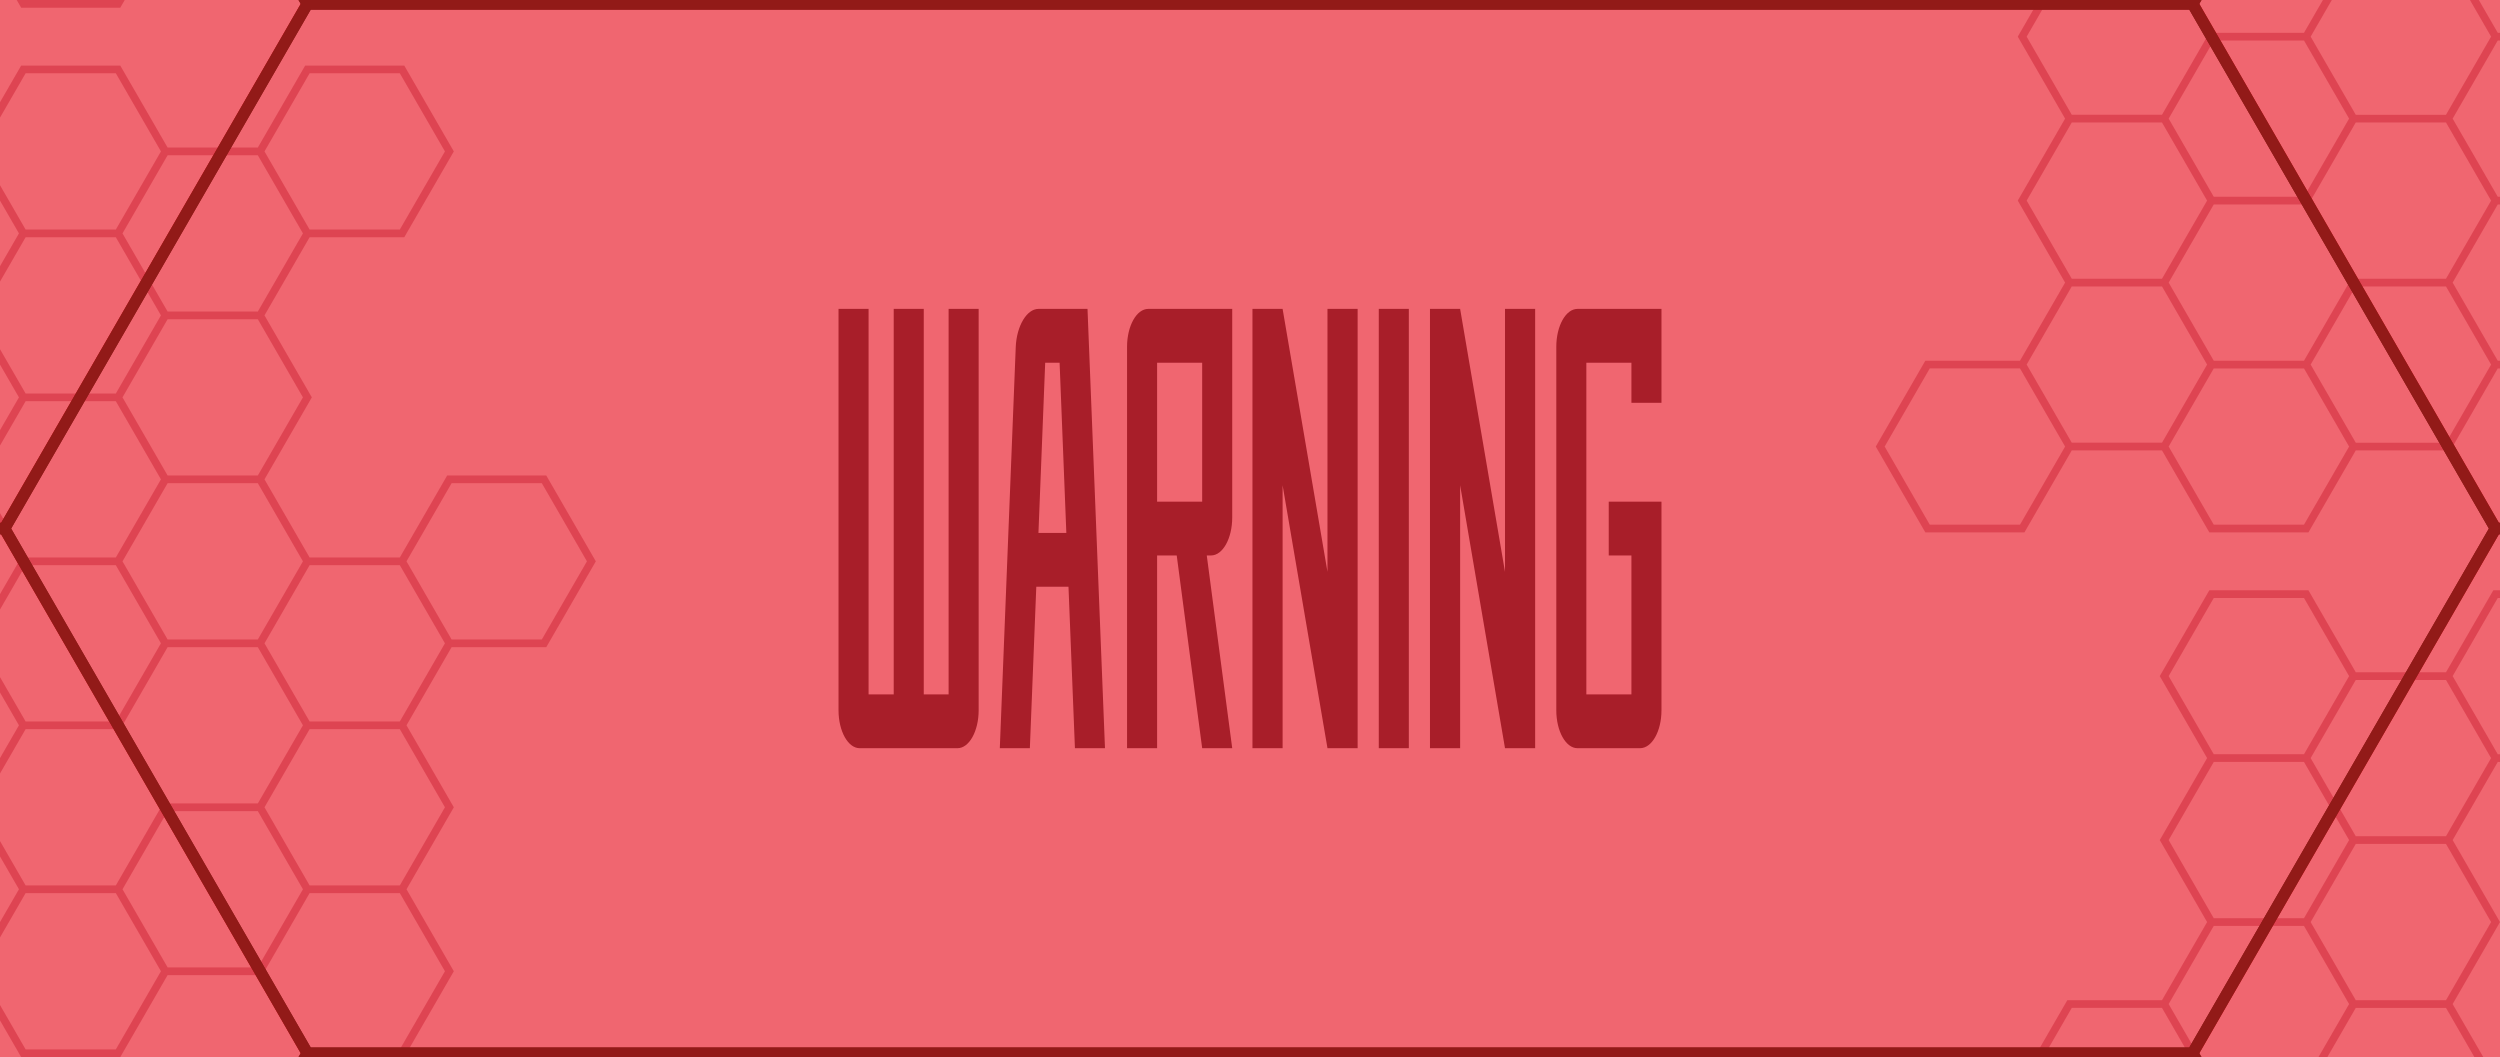 <?xml version="1.0" encoding="utf-8"?>
<svg xmlns="http://www.w3.org/2000/svg" xmlns:xlink="http://www.w3.org/1999/xlink" width="1296" height="548">
	<g>
		<polygon opacity=".6" fill="#E60012" enable-background="new" points="159.349,546 2.31,274 159.349,2 1136.651,2 1293.69,274 1136.651,546" />
		<defs>
			<polygon id="a" points="159.349,546 2.31,274 159.349,2 1136.651,2 1293.69,274 1136.651,546" />
		</defs>
		<clipPath id="b">
			<use xlink:href="#a" overflow="visible" />
		</clipPath>
		<g opacity=".4" clip-path="url(#b)" stroke="#C41226" stroke-width="4" stroke-miterlimit="10" fill="none">
			<path d="M159.349 461l-24.537-42.5 24.537-42.5h49.075l24.537 42.5-24.538 42.5h-49.074zm-24.538-42.5l24.537-42.5-24.537-42.5h-49.075l-24.537 42.5 24.537 42.5h49.075zm0 85l24.537-42.5-24.537-42.5h-49.075l-24.537 42.5 24.537 42.5h49.075zm73.612 42.5l24.537-42.5-24.537-42.5h-49.075l-24.537 42.5 24.537 42.5h49.075zm0-170l24.537-42.5-24.537-42.5h-49.075l-24.537 42.5 24.537 42.5h49.075zm-73.612-42.5l24.537-42.5-24.537-42.5h-49.075l-24.537 42.5 24.537 42.5h49.075zm-73.612 42.5l24.537-42.5-24.537-42.5h-49.075l-24.537 42.5 24.537 42.5h49.075zm0-85l24.537-42.5-24.537-42.5h-49.075l-24.537 42.5 24.537 42.5h49.075zm73.612-42.5l24.537-42.5-24.537-42.5h-49.075l-24.537 42.5 24.537 42.5h49.075zm-73.612-42.5l24.537-42.5-24.537-42.5h-49.075l-24.537 42.5 24.537 42.5h49.075zm73.612-42.5l24.537-42.5-24.537-42.5h-49.075l-24.537 42.5 24.537 42.5h49.075zm73.612-42.5l24.537-42.5-24.537-42.5h-49.075l-24.537 42.5 24.537 42.5h49.075zm73.613 212.5l24.537-42.5-24.537-42.5h-49.075l-24.538 42.5 24.537 42.5h49.076zm-220.837 127.5l24.537-42.5-24.537-42.5h-49.075l-24.537 42.5 24.537 42.5h49.075zm0 85l24.537-42.5-24.537-42.5h-49.075l-24.537 42.5 24.537 42.5h49.075zm-73.612-212.5l24.537-42.5-24.537-42.5h-49.075l-24.537 42.5 24.537 42.5h49.075zm0 85l24.537-42.5-24.537-42.5h-49.075l-24.537 42.5 24.537 42.5h49.075zm0 85l24.537-42.5-24.537-42.5h-49.075l-24.537 42.5 24.537 42.5h49.075zm-73.612 42.5l24.537-42.5-24.537-42.5h-49.075l-24.537 42.5 24.537 42.5h49.075zm147.224-425l24.537-42.5-24.537-42.5h-49.075l-24.537 42.5 24.537 42.5h49.075zM1293.69 189l-24.537-42.5 24.537-42.5h49.075l24.537 42.5-24.537 42.5h-49.075zm-24.537-42.5l24.537-42.5-24.537-42.5h-49.075l-24.537 42.5 24.537 42.5h49.075zm0 85l24.537-42.5-24.537-42.5h-49.075l-24.537 42.5 24.537 42.5h49.075zm73.612 42.5l24.537-42.5-24.537-42.5h-49.075l-24.537 42.5 24.537 42.5h49.075zm0-170l24.537-42.5-24.537-42.5h-49.075l-24.537 42.5 24.537 42.5h49.075zm-73.612-42.5l24.537-42.5-24.537-42.5h-49.075l-24.537 42.5 24.537 42.5h49.075zm-73.612 42.5l24.537-42.5-24.537-42.5h-49.075l-24.537 42.5 24.537 42.5h49.075zm0-85l24.537-42.5-24.537-42.5h-49.075l-24.537 42.5 24.537 42.5h49.075zm73.612-42.5l24.537-42.5-24.537-42.5h-49.075l-24.537 42.5 24.537 42.5h49.075zm-73.612-42.5l24.537-42.5-24.537-42.5h-49.075l-24.537 42.5 24.537 42.5h49.075zm73.612-42.5l24.537-42.5-24.537-42.5h-49.075l-24.537 42.5 24.537 42.5h49.075zm73.612-42.5l24.537-42.5-24.537-42.5h-49.075l-24.537 42.5 24.537 42.5h49.075zm73.612 212.5l24.537-42.5-24.537-42.5h-49.075l-24.537 42.5 24.537 42.5h49.075zm-220.836 127.5l24.537-42.5-24.537-42.5h-49.075l-24.537 42.5 24.537 42.5h49.075zm0 85l24.537-42.5-24.537-42.5h-49.075l-24.537 42.5 24.537 42.5h49.075zm-73.612-212.5l24.537-42.5-24.537-42.5h-49.075l-24.537 42.5 24.537 42.5h49.075zm0 85l24.537-42.5-24.537-42.5h-49.075l-24.537 42.5 24.537 42.5h49.075zm0 85l24.537-42.5-24.537-42.5h-49.075l-24.537 42.5 24.537 42.5h49.075zm-73.612 42.5l24.537-42.5-24.537-42.5h-49.075l-24.537 42.5 24.537 42.5h49.075zm147.224-425l24.537-42.5-24.537-42.5h-49.075l-24.537 42.5 24.537 42.5h49.075zM1293.69 733l-24.537-42.5 24.537-42.5h49.075l24.537 42.5-24.537 42.5h-49.075zm-24.537-42.5l24.537-42.5-24.537-42.5h-49.075l-24.537 42.5 24.537 42.5h49.075zm0 85l24.537-42.5-24.537-42.5h-49.075l-24.537 42.5 24.537 42.5h49.075zm73.612 42.5l24.537-42.5-24.537-42.5h-49.075l-24.537 42.5 24.537 42.5h49.075zm0-170l24.537-42.5-24.537-42.5h-49.075l-24.537 42.5 24.537 42.5h49.075zm-73.612-42.5l24.537-42.5-24.537-42.5h-49.075l-24.537 42.5 24.537 42.5h49.075zm-73.612 42.5l24.537-42.5-24.537-42.5h-49.075l-24.537 42.5 24.537 42.5h49.075zm0-85l24.537-42.5-24.537-42.5h-49.075l-24.537 42.5 24.537 42.5h49.075zm73.612-42.5l24.537-42.5-24.537-42.5h-49.075l-24.537 42.5 24.537 42.5h49.075zm-73.612-42.5l24.537-42.5-24.537-42.5h-49.075l-24.537 42.5 24.537 42.5h49.075zm73.612-42.5l24.537-42.5-24.537-42.5h-49.075l-24.537 42.5 24.537 42.5h49.075zm73.612-42.5l24.537-42.5-24.537-42.5h-49.075l-24.537 42.5 24.537 42.5h49.075zm73.612 212.5l24.537-42.5-24.537-42.5h-49.075l-24.537 42.5 24.537 42.5h49.075zm-220.836 127.5l24.537-42.5-24.537-42.5h-49.075l-24.537 42.5 24.537 42.5h49.075zm0 85l24.537-42.5-24.537-42.5h-49.075l-24.537 42.5 24.537 42.5h49.075zm-73.612-212.5l24.537-42.5-24.537-42.5h-49.075l-24.537 42.5 24.537 42.5h49.075zm0 85l24.537-42.5-24.537-42.5h-49.075l-24.537 42.5 24.537 42.5h49.075zm0 85l24.537-42.5-24.537-42.5h-49.075l-24.537 42.5 24.537 42.5h49.075zm-73.612 42.5l24.537-42.5-24.537-42.5h-49.075l-24.537 42.5 24.537 42.5h49.075zm147.224-425l24.537-42.5-24.537-42.5h-49.075l-24.537 42.5 24.537 42.5h49.075z" />
		</g>
		<path opacity=".75" fill="#900612" enable-background="new" d="M507.334 160.133v208.093c0 10.816-4.928 19.642-10.968 19.642h-50.705c-6.04 0-10.968-8.825-10.968-19.642v-208.093h15.577v199.837h13.034v-199.837h15.577v199.837h12.875v-199.837h15.578zm65.485 227.734h-15.577l-3.338-83.692h-16.69l-3.338 83.692h-15.577l8.266-208.093c.477-10.816 5.723-19.642 11.763-19.642h25.432l9.059 227.735zm-20.028-111.59l-3.496-88.247h-7.471l-3.497 88.247h14.464zm85.991-7.97c0 10.817-4.928 19.642-10.968 19.642h-2.226l13.193 99.919h-15.577l-13.193-99.919h-10.173v99.919h-15.577v-208.094c0-10.816 4.928-19.642 10.968-19.642h43.553v108.175zm-15.577-80.277h-23.366v72.021h23.366v-72.021zm26.067 199.837v-227.734h15.629l23.262 136.314v-136.314h15.629v227.734h-15.629l-23.262-136.315v136.315h-15.629zm65.486-227.734h15.577v227.734h-15.577v-227.734zm26.542 227.734v-227.734h15.629l23.263 136.314v-136.314h15.629v227.734h-15.629l-23.262-136.315v136.315h-15.63zm104.429-179.055v-20.782h-23.366v171.94h23.366v-72.021h-11.763v-27.896h27.34v108.174c0 10.816-4.928 19.642-11.127 19.642h-32.426c-6.04 0-10.968-8.825-10.968-19.642v-188.453c0-10.816 4.928-19.642 10.968-19.642h43.553v48.679l-15.577.001z" />
		<polygon stroke="#921A18" stroke-width="6" stroke-miterlimit="10" points="159.349,546 2.31,274 159.349,2 1136.651,2 1293.69,274 1136.651,546" fill="none" />
	</g>
	<g>
		<polygon opacity=".6" fill="#E60012" enable-background="new" points="1293.69,818 1136.651,546 1293.69,274 2270.992,274 2428.031,546 2270.992,818" />
		<defs>
			<polygon id="c" points="1293.69,818 1136.651,546 1293.69,274 2270.992,274 2428.031,546 2270.992,818" />
		</defs>
		<clipPath id="d">
			<use xlink:href="#c" overflow="visible" />
		</clipPath>
		<g opacity=".4" clip-path="url(#d)" stroke="#C41226" stroke-width="4" stroke-miterlimit="10" fill="none">
			<path d="M1293.69 733l-24.537-42.5 24.537-42.5h49.075l24.537 42.5-24.538 42.5h-49.074zm-24.538-42.5l24.537-42.5-24.537-42.5h-49.075l-24.537 42.5 24.537 42.5h49.075zm0 85l24.537-42.5-24.537-42.5h-49.075l-24.537 42.5 24.537 42.5h49.075zm73.612 42.5l24.537-42.5-24.537-42.5h-49.075l-24.537 42.5 24.537 42.5h49.075zm0-170l24.537-42.5-24.537-42.5h-49.075l-24.537 42.5 24.537 42.5h49.075zm-73.612-42.5l24.537-42.5-24.537-42.5h-49.075l-24.537 42.5 24.537 42.5h49.075zm-73.612 42.5l24.537-42.5-24.537-42.5h-49.075l-24.537 42.5 24.537 42.5h49.075zm0-85l24.537-42.5-24.537-42.5h-49.075l-24.537 42.5 24.537 42.5h49.075zm73.612-42.5l24.537-42.5-24.537-42.5h-49.075l-24.537 42.5 24.537 42.5h49.075zm-73.612-42.5l24.537-42.5-24.537-42.5h-49.075l-24.537 42.5 24.537 42.5h49.075zm73.612-42.5l24.537-42.5-24.537-42.5h-49.075l-24.537 42.5 24.537 42.5h49.075zm73.612-42.5l24.537-42.5-24.537-42.5h-49.075l-24.537 42.5 24.537 42.5h49.075zm73.613 212.5l24.537-42.5-24.537-42.5h-49.075l-24.538 42.5 24.537 42.5h49.076zm-220.837 127.5l24.537-42.5-24.537-42.5h-49.075l-24.537 42.5 24.537 42.5h49.075zm0 85l24.537-42.5-24.537-42.5h-49.075l-24.537 42.5 24.537 42.5h49.075zm-73.612-212.5l24.537-42.5-24.537-42.5h-49.075l-24.537 42.5 24.537 42.5h49.075zm0 85l24.537-42.5-24.537-42.5h-49.075l-24.537 42.5 24.537 42.5h49.075zm0 85l24.537-42.5-24.537-42.5h-49.075l-24.537 42.5 24.537 42.5h49.075zm-73.612 42.5l24.537-42.5-24.537-42.5h-49.075l-24.537 42.5 24.537 42.5h49.075zm147.224-425l24.537-42.5-24.537-42.5h-49.075l-24.537 42.5 24.537 42.5h49.075zM2428.031 461l-24.537-42.5 24.537-42.5h49.075l24.537 42.5-24.537 42.5h-49.075zm-24.537-42.5l24.537-42.5-24.537-42.5h-49.075l-24.537 42.5 24.537 42.5h49.075zm0 85l24.537-42.5-24.537-42.5h-49.075l-24.537 42.5 24.537 42.5h49.075zm73.612 42.5l24.537-42.5-24.537-42.5h-49.075l-24.537 42.5 24.537 42.5h49.075zm0-170l24.537-42.5-24.537-42.5h-49.075l-24.537 42.5 24.537 42.5h49.075zm-73.612-42.5l24.537-42.5-24.537-42.5h-49.075l-24.537 42.5 24.537 42.5h49.075zm-73.612 42.5l24.537-42.5-24.537-42.5h-49.075l-24.537 42.5 24.537 42.5h49.075zm0-85l24.537-42.5-24.537-42.5h-49.075l-24.537 42.5 24.537 42.5h49.075zm73.612-42.5l24.537-42.5-24.537-42.5h-49.075l-24.537 42.5 24.537 42.5h49.075zm-73.612-42.5l24.537-42.5-24.537-42.5h-49.075l-24.537 42.5 24.537 42.5h49.075zm73.612-42.5l24.537-42.5-24.537-42.5h-49.075l-24.537 42.5 24.537 42.5h49.075zm73.612-42.5l24.537-42.5-24.537-42.5h-49.075l-24.537 42.5 24.537 42.5h49.075zm73.612 212.5l24.537-42.5-24.537-42.5h-49.075l-24.537 42.5 24.537 42.5h49.075zm-220.836 127.5l24.537-42.5-24.537-42.5h-49.075l-24.537 42.5 24.537 42.5h49.075zm0 85l24.537-42.5-24.537-42.5h-49.075l-24.537 42.5 24.537 42.5h49.075zm-73.612-212.5l24.537-42.5-24.537-42.5h-49.075l-24.537 42.5 24.537 42.5h49.075zm0 85l24.537-42.5-24.537-42.5h-49.075l-24.537 42.5 24.537 42.5h49.075zm0 85l24.537-42.5-24.537-42.5h-49.075l-24.537 42.5 24.537 42.5h49.075zm-73.612 42.5l24.537-42.5-24.537-42.5h-49.075l-24.537 42.5 24.537 42.5h49.075zm147.224-425l24.537-42.5-24.537-42.5h-49.075l-24.537 42.5 24.537 42.5h49.075zM2428.031 1005l-24.537-42.5 24.537-42.5h49.075l24.537 42.5-24.537 42.5h-49.075zm-24.537-42.5l24.537-42.5-24.537-42.5h-49.075l-24.537 42.5 24.537 42.5h49.075zm0 85l24.537-42.5-24.537-42.5h-49.075l-24.537 42.5 24.537 42.5h49.075zm73.612 42.5l24.537-42.5-24.537-42.5h-49.075l-24.537 42.5 24.537 42.5h49.075zm0-170l24.537-42.5-24.537-42.5h-49.075l-24.537 42.5 24.537 42.5h49.075zm-73.612-42.5l24.537-42.5-24.537-42.5h-49.075l-24.537 42.5 24.537 42.5h49.075zm-73.612 42.5l24.537-42.5-24.537-42.5h-49.075l-24.537 42.5 24.537 42.5h49.075zm0-85l24.537-42.5-24.537-42.5h-49.075l-24.537 42.5 24.537 42.5h49.075zm73.612-42.5l24.537-42.5-24.537-42.5h-49.075l-24.537 42.5 24.537 42.5h49.075zm-73.612-42.5l24.537-42.5-24.537-42.5h-49.075l-24.537 42.5 24.537 42.5h49.075zm73.612-42.5l24.537-42.5-24.537-42.5h-49.075l-24.537 42.5 24.537 42.5h49.075zm73.612-42.5l24.537-42.5-24.537-42.5h-49.075l-24.537 42.5 24.537 42.5h49.075zm73.612 212.5l24.537-42.5-24.537-42.5h-49.075l-24.537 42.5 24.537 42.5h49.075zm-220.836 127.5l24.537-42.5-24.537-42.5h-49.075l-24.537 42.5 24.537 42.5h49.075zm0 85l24.537-42.5-24.537-42.5h-49.075l-24.537 42.5 24.537 42.5h49.075zm-73.612-212.5l24.537-42.5-24.537-42.5h-49.075l-24.537 42.5 24.537 42.5h49.075zm0 85l24.537-42.5-24.537-42.5h-49.075l-24.537 42.5 24.537 42.5h49.075zm0 85l24.537-42.5-24.537-42.5h-49.075l-24.537 42.5 24.537 42.5h49.075zm-73.612 42.5l24.537-42.5-24.537-42.5h-49.075l-24.537 42.5 24.537 42.5h49.075zm147.224-425l24.537-42.5-24.537-42.5h-49.075l-24.537 42.5 24.537 42.5h49.075z" />
		</g>
		<path opacity=".75" fill="#900612" enable-background="new" d="M1379.604 525.315v-9.143h-18.409v31.684h21.915c4.884 0 8.766 3.882 8.766 8.641v38.946c0 4.759-3.882 8.641-8.766 8.641h-25.547c-4.758 0-8.641-3.882-8.641-8.641v-12.773h12.272v9.142h18.409v-31.683h-22.041c-4.758 0-8.641-3.883-8.641-8.641v-38.946c0-4.759 3.882-8.642 8.641-8.642h34.313v21.415h-12.271zm55.351 84.279c0 4.884-4.007 9.518-8.766 10.52l-27.049 5.385v-12.272l23.543-4.759v-4.383h-14.902c-4.758 0-8.641-3.882-8.641-8.641v-62.865h12.272v59.233h11.271v-59.233h12.272v77.015zm32.184-55.602v-9.142h-11.271v17.281h14.777c4.884 0 8.766 3.883 8.766 8.767v24.545c0 4.759-3.882 8.641-8.766 8.641h-18.409c-4.758 0-8.641-3.882-8.641-8.641v-12.773h12.272v9.142h11.271v-17.407h-14.902c-4.758 0-8.641-3.882-8.641-8.641v-24.545c0-4.759 3.882-8.641 8.641-8.641h27.175v21.414h-12.272zm56.479 37.82v12.272h-27.175c-4.758 0-8.641-3.882-8.641-8.641v-84.404h12.272v21.539h23.543v12.272h-23.543v46.961l23.544.001zm41.952-18.91c0 4.759-3.882 8.766-8.766 8.766h-14.777v10.144h23.543v12.272h-27.175c-4.758 0-8.641-3.882-8.641-8.641v-54.225c0-4.759 3.882-8.641 8.641-8.641h27.175v40.325zm-12.273-3.631v-24.42h-11.271v24.42h11.271zm78.644-36.693v71.506h-12.272v-59.233h-10.144v59.233h-12.397v-59.233h-10.144v59.233h-12.272v-62.865c0-4.759 3.882-8.641 8.641-8.641h48.588zm73.759 71.506h-12.272l-2.63-36.817h-13.149l-2.63 36.817h-12.272l6.512-91.542c.376-4.759 4.508-8.642 9.267-8.642h20.037l7.137 100.184zm-15.779-49.09l-2.755-38.821h-5.886l-2.755 38.821h11.396zm60.611-22.416v71.506h-12.272v-59.233h-11.271v59.233h-12.272v-62.865c0-4.759 3.882-8.641 8.641-8.641h27.174zm44.456 0v71.506h-12.272v-59.233h-11.271v59.233h-12.272v-62.865c0-4.759 3.882-8.641 8.641-8.641h27.174zm35.691 71.506h-18.409c-4.758 0-8.641-3.882-8.641-8.641v-54.225c0-4.759 3.882-8.641 8.641-8.641h18.409c4.884 0 8.766 3.882 8.766 8.641v54.225c0 4.759-3.882 8.641-8.766 8.641zm-3.506-59.233h-11.271v46.961h11.271v-46.961zm56.729-12.273v71.506h-27.175c-4.758 0-8.641-3.882-8.641-8.641v-62.865h12.272v59.233h11.271v-59.233h12.273zm44.456 0v71.506h-12.272v-59.233h-11.271v59.233h-12.272v-62.865c0-4.759 3.882-8.641 8.641-8.641h27.174zm32.184 21.414v-9.142h-11.271v46.961h11.271v-9.142h12.272v12.773c0 4.759-3.882 8.641-8.766 8.641h-18.409c-4.758 0-8.641-3.882-8.641-8.641v-54.225c0-4.759 3.882-8.641 8.641-8.641h27.175v21.414h-12.272v.002zm54.975 18.91c0 4.759-3.882 8.766-8.766 8.766h-14.777v10.144h23.543v12.272h-27.175c-4.758 0-8.641-3.882-8.641-8.641v-54.225c0-4.759 3.882-8.641 8.641-8.641h27.175v40.325zm-12.272-3.631v-24.42h-11.271v24.42h11.271zm78.644-36.693v71.506h-12.272v-59.233h-10.144v59.233h-12.397v-59.233h-10.144v59.233h-12.272v-62.865c0-4.759 3.882-8.641 8.641-8.641h48.588zm44.456 40.324c0 4.759-3.882 8.766-8.766 8.766h-14.777v10.144h23.543v12.272h-27.175c-4.759 0-8.641-3.882-8.641-8.641v-54.225c0-4.759 3.882-8.641 8.641-8.641h27.175v40.325zm-12.273-3.631v-24.42h-11.271v24.42h11.271zm57.23-36.693v71.506h-12.271v-59.233h-11.271v59.233h-12.271v-62.865c0-4.759 3.882-8.641 8.641-8.641h27.172zm44.457 59.234v12.272h-27.175c-4.759 0-8.641-3.882-8.641-8.641v-84.404h12.272v21.539h23.543v12.272h-23.543v46.961l23.544.001z" />
		<polygon stroke="#921A18" stroke-width="6" stroke-miterlimit="10" points="1293.69,818 1136.651,546 1293.69,274 2270.992,274 2428.031,546 2270.992,818" fill="none" />
	</g>
	<g>
		<polygon opacity=".6" fill="#E60012" enable-background="new" points="1293.69,274 1136.651,2 1293.69,-270 2270.992,-270 2428.031,2 2270.992,274" />
		<defs>
			<polygon id="e" points="1293.69,274 1136.651,2 1293.69,-270 2270.992,-270 2428.031,2 2270.992,274" />
		</defs>
		<clipPath id="f">
			<use xlink:href="#e" overflow="visible" />
		</clipPath>
		<g opacity=".4" clip-path="url(#f)" stroke="#C41226" stroke-width="4" stroke-miterlimit="10" fill="none">
			<path d="M1293.69 189l-24.537-42.5 24.537-42.5h49.075l24.537 42.5-24.538 42.5h-49.074zm-24.538-42.5l24.537-42.5-24.537-42.5h-49.075l-24.537 42.5 24.537 42.5h49.075zm0 85l24.537-42.5-24.537-42.5h-49.075l-24.537 42.5 24.537 42.5h49.075zm73.612 42.5l24.537-42.5-24.537-42.5h-49.075l-24.537 42.5 24.537 42.5h49.075zm0-170l24.537-42.5-24.537-42.5h-49.075l-24.537 42.5 24.537 42.5h49.075zm-73.612-42.5l24.537-42.5-24.537-42.5h-49.075l-24.537 42.5 24.537 42.5h49.075zm-73.612 42.5l24.537-42.5-24.537-42.5h-49.075l-24.537 42.5 24.537 42.5h49.075zm0-85l24.537-42.5-24.537-42.5h-49.075l-24.537 42.5 24.537 42.5h49.075zm73.612-42.5l24.537-42.5-24.537-42.5h-49.075l-24.537 42.5 24.537 42.5h49.075zm-73.612-42.5l24.537-42.5-24.537-42.5h-49.075l-24.537 42.5 24.537 42.5h49.075zm73.612-42.5l24.537-42.5-24.537-42.5h-49.075l-24.537 42.5 24.537 42.5h49.075zm73.612-42.5l24.537-42.5-24.537-42.5h-49.075l-24.537 42.5 24.537 42.5h49.075zm73.613 212.5l24.537-42.5-24.537-42.5h-49.075l-24.538 42.5 24.537 42.5h49.076zm-220.837 127.5l24.537-42.5-24.537-42.5h-49.075l-24.537 42.5 24.537 42.5h49.075zm0 85l24.537-42.5-24.537-42.5h-49.075l-24.537 42.5 24.537 42.5h49.075zm-73.612-212.5l24.537-42.5-24.537-42.5h-49.075l-24.537 42.5 24.537 42.5h49.075zm0 85l24.537-42.5-24.537-42.5h-49.075l-24.537 42.5 24.537 42.5h49.075zm0 85l24.537-42.5-24.537-42.5h-49.075l-24.537 42.5 24.537 42.5h49.075zm-73.612 42.5l24.537-42.5-24.537-42.5h-49.075l-24.537 42.5 24.537 42.5h49.075zm147.224-425l24.537-42.5-24.537-42.5h-49.075l-24.537 42.5 24.537 42.5h49.075zM2428.031-83l-24.537-42.5 24.537-42.5h49.075l24.537 42.5-24.537 42.5h-49.075zm-24.537-42.5l24.537-42.5-24.537-42.5h-49.075l-24.537 42.5 24.537 42.5h49.075zm0 85l24.537-42.5-24.537-42.5h-49.075l-24.537 42.5 24.537 42.5h49.075zm73.612 42.5l24.537-42.5-24.537-42.5h-49.075l-24.537 42.5 24.537 42.5h49.075zm0-170l24.537-42.5-24.537-42.5h-49.075l-24.537 42.5 24.537 42.5h49.075zm-73.612-42.5l24.537-42.5-24.537-42.5h-49.075l-24.537 42.5 24.537 42.5h49.075zm-73.612 42.5l24.537-42.5-24.537-42.5h-49.075l-24.537 42.5 24.537 42.5h49.075zm0-85l24.537-42.5-24.537-42.5h-49.075l-24.537 42.5 24.537 42.5h49.075zm73.612-42.5l24.537-42.5-24.537-42.5h-49.075l-24.537 42.5 24.537 42.5h49.075zm-73.612-42.5l24.537-42.5-24.537-42.5h-49.075l-24.537 42.5 24.537 42.5h49.075zm73.612-42.5l24.537-42.5-24.537-42.5h-49.075l-24.537 42.5 24.537 42.5h49.075zm73.612-42.5l24.537-42.5-24.537-42.5h-49.075l-24.537 42.5 24.537 42.5h49.075zm73.612 212.5l24.537-42.5-24.537-42.5h-49.075l-24.537 42.5 24.537 42.5h49.075zm-220.836 127.5l24.537-42.5-24.537-42.5h-49.075l-24.537 42.5 24.537 42.5h49.075zm0 85l24.537-42.5-24.537-42.5h-49.075l-24.537 42.5 24.537 42.5h49.075zm-73.612-212.5l24.537-42.5-24.537-42.5h-49.075l-24.537 42.5 24.537 42.5h49.075zm0 85l24.537-42.5-24.537-42.5h-49.075l-24.537 42.5 24.537 42.5h49.075zm0 85l24.537-42.5-24.537-42.5h-49.075l-24.537 42.5 24.537 42.5h49.075zm-73.612 42.5l24.537-42.5-24.537-42.5h-49.075l-24.537 42.5 24.537 42.5h49.075zm147.224-425l24.537-42.5-24.537-42.5h-49.075l-24.537 42.5 24.537 42.5h49.075zM2428.031 461l-24.537-42.5 24.537-42.5h49.075l24.537 42.5-24.537 42.5h-49.075zm-24.537-42.5l24.537-42.5-24.537-42.5h-49.075l-24.537 42.5 24.537 42.5h49.075zm0 85l24.537-42.5-24.537-42.5h-49.075l-24.537 42.5 24.537 42.5h49.075zm73.612 42.5l24.537-42.5-24.537-42.5h-49.075l-24.537 42.5 24.537 42.5h49.075zm0-170l24.537-42.5-24.537-42.5h-49.075l-24.537 42.5 24.537 42.5h49.075zm-73.612-42.5l24.537-42.5-24.537-42.5h-49.075l-24.537 42.5 24.537 42.5h49.075zm-73.612 42.5l24.537-42.5-24.537-42.5h-49.075l-24.537 42.5 24.537 42.5h49.075zm0-85l24.537-42.5-24.537-42.5h-49.075l-24.537 42.5 24.537 42.5h49.075zm73.612-42.5l24.537-42.5-24.537-42.5h-49.075l-24.537 42.5 24.537 42.5h49.075zm-73.612-42.5l24.537-42.5-24.537-42.5h-49.075l-24.537 42.5 24.537 42.5h49.075zm73.612-42.5l24.537-42.5-24.537-42.5h-49.075l-24.537 42.5 24.537 42.5h49.075zm73.612-42.5l24.537-42.5-24.537-42.5h-49.075l-24.537 42.5 24.537 42.5h49.075zm73.612 212.5l24.537-42.5-24.537-42.5h-49.075l-24.537 42.5 24.537 42.5h49.075zm-220.836 127.5l24.537-42.5-24.537-42.5h-49.075l-24.537 42.5 24.537 42.5h49.075zm0 85l24.537-42.5-24.537-42.5h-49.075l-24.537 42.5 24.537 42.5h49.075zm-73.612-212.5l24.537-42.5-24.537-42.5h-49.075l-24.537 42.5 24.537 42.5h49.075zm0 85l24.537-42.5-24.537-42.5h-49.075l-24.537 42.5 24.537 42.5h49.075zm0 85l24.537-42.5-24.537-42.5h-49.075l-24.537 42.5 24.537 42.5h49.075zm-73.612 42.5l24.537-42.5-24.537-42.5h-49.075l-24.537 42.5 24.537 42.5h49.075zm147.224-425l24.537-42.5-24.537-42.5h-49.075l-24.537 42.5 24.537 42.5h49.075z" />
		</g>
		<path opacity=".75" fill="#900612" enable-background="new" d="M1641.675-111.867v208.093c0 10.816-4.928 19.642-10.968 19.642h-50.705c-6.04 0-10.968-8.825-10.968-19.642v-208.093h15.577v199.837h13.034v-199.837h15.577v199.837h12.875v-199.837h15.578zm65.485 227.734h-15.577l-3.338-83.692h-16.69l-3.338 83.692h-15.577l8.266-208.093c.477-10.816 5.723-19.642 11.763-19.642h25.432l9.059 227.735zm-20.028-111.59l-3.496-88.247h-7.471l-3.497 88.247h14.464zm85.991-7.97c0 10.817-4.928 19.642-10.968 19.642h-2.226l13.193 99.919h-15.577l-13.193-99.919h-10.173v99.919h-15.577v-208.094c0-10.816 4.928-19.642 10.968-19.642h43.553v108.175zm-15.577-80.277h-23.366v72.021h23.366v-72.021zm26.067 199.837v-227.734h15.629l23.262 136.314v-136.314h15.629v227.734h-15.629l-23.262-136.315v136.315h-15.629zm65.486-227.734h15.577v227.734h-15.577v-227.734zm26.542 227.734v-227.734h15.629l23.263 136.314v-136.314h15.629v227.734h-15.629l-23.262-136.315v136.315h-15.63zm104.429-179.055v-20.782h-23.366v171.94h23.366v-72.021h-11.763v-27.896h27.34v108.174c0 10.816-4.928 19.642-11.127 19.642h-32.426c-6.04 0-10.968-8.825-10.968-19.642v-188.453c0-10.816 4.928-19.642 10.968-19.642h43.553v48.679l-15.577.001z" />
		<polygon stroke="#921A18" stroke-width="6" stroke-miterlimit="10" points="1293.69,274 1136.651,2 1293.69,-270 2270.992,-270 2428.031,2 2270.992,274" fill="none" />
	</g>
	<g>
		<polygon opacity=".6" fill="#E60012" enable-background="new" points="-974.992,818 -1132.031,546 -974.992,274 2.31,274 159.349,546 2.31,818" />
		<defs>
			<polygon id="g" points="-974.992,818 -1132.031,546 -974.992,274 2.31,274 159.349,546 2.31,818" />
		</defs>
		<clipPath id="h">
			<use xlink:href="#g" overflow="visible" />
		</clipPath>
		<g opacity=".4" clip-path="url(#h)" stroke="#C41226" stroke-width="4" stroke-miterlimit="10" fill="none">
			<path d="M-974.992 733l-24.537-42.5 24.537-42.5h49.075l24.537 42.5-24.538 42.5h-49.074zm-24.538-42.5l24.537-42.5-24.537-42.5h-49.075l-24.537 42.5 24.537 42.5h49.075zm0 85l24.537-42.5-24.537-42.5h-49.075l-24.537 42.5 24.537 42.5h49.075zm73.612 42.5l24.537-42.5-24.537-42.5h-49.075l-24.537 42.5 24.537 42.5h49.075zm0-170l24.537-42.5-24.537-42.5h-49.075l-24.537 42.5 24.537 42.5h49.075zm-73.612-42.5l24.537-42.5-24.537-42.5h-49.075l-24.537 42.5 24.537 42.5h49.075zm-73.612 42.5l24.537-42.5-24.537-42.5h-49.075l-24.537 42.5 24.537 42.5h49.075zm0-85l24.537-42.5-24.537-42.5h-49.075l-24.537 42.5 24.537 42.5h49.075zm73.612-42.5l24.537-42.5-24.537-42.5h-49.075l-24.537 42.5 24.537 42.5h49.075zm-73.612-42.5l24.537-42.5-24.537-42.5h-49.075l-24.537 42.5 24.537 42.5h49.075zm73.612-42.5l24.537-42.5-24.537-42.5h-49.075l-24.537 42.5 24.537 42.5h49.075zm73.612-42.5l24.537-42.5-24.537-42.5h-49.075l-24.537 42.5 24.537 42.5h49.075zm73.613 212.5l24.537-42.5-24.537-42.5h-49.075l-24.538 42.5 24.537 42.5h49.076zm-220.837 127.5l24.537-42.5-24.537-42.5h-49.075l-24.537 42.5 24.537 42.5h49.075zm0 85l24.537-42.5-24.537-42.5h-49.075l-24.537 42.5 24.537 42.5h49.075zm-73.612-212.5l24.537-42.5-24.537-42.5h-49.075l-24.537 42.5 24.537 42.5h49.075zm0 85l24.537-42.5-24.537-42.5h-49.075l-24.537 42.5 24.537 42.5h49.075zm0 85l24.537-42.5-24.537-42.5h-49.075l-24.537 42.5 24.537 42.5h49.075zm-73.612 42.5l24.537-42.5-24.537-42.5h-49.075l-24.537 42.5 24.537 42.5h49.075zm147.224-425l24.537-42.5-24.537-42.5h-49.075l-24.537 42.5 24.537 42.5h49.075zM159.349 461l-24.537-42.5 24.537-42.5h49.075l24.537 42.5-24.537 42.5h-49.075zm-24.537-42.5l24.537-42.5-24.537-42.5h-49.075l-24.537 42.5 24.537 42.5h49.075zm0 85l24.537-42.5-24.537-42.5h-49.075l-24.537 42.5 24.537 42.5h49.075zm73.612 42.5l24.537-42.5-24.537-42.5h-49.075l-24.537 42.5 24.537 42.5h49.075zm0-170l24.537-42.5-24.537-42.5h-49.075l-24.537 42.5 24.537 42.5h49.075zm-73.612-42.5l24.537-42.5-24.537-42.5h-49.075l-24.537 42.5 24.537 42.5h49.075zm-73.612 42.5l24.537-42.5-24.537-42.5h-49.075l-24.537 42.5 24.537 42.5h49.075zm0-85l24.537-42.5-24.537-42.5h-49.075l-24.537 42.5 24.537 42.5h49.075zm73.612-42.5l24.537-42.5-24.537-42.5h-49.075l-24.537 42.5 24.537 42.5h49.075zm-73.612-42.5l24.537-42.5-24.537-42.5h-49.075l-24.537 42.5 24.537 42.5h49.075zm73.612-42.5l24.537-42.5-24.537-42.5h-49.075l-24.537 42.5 24.537 42.5h49.075zm73.612-42.5l24.537-42.5-24.537-42.5h-49.075l-24.537 42.5 24.537 42.5h49.075zm73.612 212.5l24.537-42.5-24.537-42.5h-49.075l-24.537 42.5 24.537 42.5h49.075zm-220.836 127.5l24.537-42.5-24.537-42.5h-49.075l-24.537 42.5 24.537 42.5h49.075zm0 85l24.537-42.5-24.537-42.5h-49.075l-24.537 42.5 24.537 42.5h49.075zm-73.612-212.5l24.537-42.5-24.537-42.5h-49.075l-24.537 42.5 24.537 42.5h49.075zm0 85l24.537-42.5-24.537-42.5h-49.075l-24.537 42.5 24.537 42.5h49.075zm0 85l24.537-42.5-24.537-42.5h-49.075l-24.537 42.5 24.537 42.5h49.075zm-73.612 42.5l24.537-42.5-24.537-42.5h-49.075l-24.537 42.5 24.537 42.5h49.075zm147.224-425l24.537-42.5-24.537-42.5h-49.075l-24.537 42.5 24.537 42.5h49.075zM159.349 1005l-24.537-42.5 24.537-42.5h49.075l24.537 42.5-24.537 42.5h-49.075zm-24.537-42.5l24.537-42.5-24.537-42.5h-49.075l-24.537 42.5 24.537 42.5h49.075zm0 85l24.537-42.5-24.537-42.5h-49.075l-24.537 42.5 24.537 42.5h49.075zm73.612 42.5l24.537-42.5-24.537-42.5h-49.075l-24.537 42.5 24.537 42.5h49.075zm0-170l24.537-42.5-24.537-42.5h-49.075l-24.537 42.5 24.537 42.5h49.075zm-73.612-42.5l24.537-42.5-24.537-42.5h-49.075l-24.537 42.5 24.537 42.5h49.075zm-73.612 42.5l24.537-42.5-24.537-42.5h-49.075l-24.537 42.5 24.537 42.5h49.075zm0-85l24.537-42.5-24.537-42.5h-49.075l-24.537 42.5 24.537 42.5h49.075zm73.612-42.5l24.537-42.5-24.537-42.5h-49.075l-24.537 42.5 24.537 42.5h49.075zm-73.612-42.5l24.537-42.5-24.537-42.5h-49.075l-24.537 42.5 24.537 42.5h49.075zm73.612-42.5l24.537-42.5-24.537-42.5h-49.075l-24.537 42.5 24.537 42.5h49.075zm73.612-42.5l24.537-42.5-24.537-42.5h-49.075l-24.537 42.5 24.537 42.5h49.075zm73.612 212.5l24.537-42.5-24.537-42.5h-49.075l-24.537 42.5 24.537 42.5h49.075zm-220.836 127.5l24.537-42.5-24.537-42.5h-49.075l-24.537 42.5 24.537 42.5h49.075zm0 85l24.537-42.5-24.537-42.5h-49.075l-24.537 42.5 24.537 42.5h49.075zm-73.612-212.5l24.537-42.5-24.537-42.5h-49.075l-24.537 42.5 24.537 42.5h49.075zm0 85l24.537-42.5-24.537-42.5h-49.075l-24.537 42.5 24.537 42.5h49.075zm0 85l24.537-42.5-24.537-42.5h-49.075l-24.537 42.5 24.537 42.5h49.075zm-73.612 42.5l24.537-42.5-24.537-42.5h-49.075l-24.537 42.5 24.537 42.5h49.075zm147.224-425l24.537-42.5-24.537-42.5h-49.075l-24.537 42.5 24.537 42.5h49.075z" />
		</g>
		<path opacity=".75" fill="#900612" enable-background="new" d="M-889.078 525.315v-9.143h-18.409v31.684h21.915c4.884 0 8.766 3.882 8.766 8.641v38.946c0 4.759-3.882 8.641-8.766 8.641h-25.547c-4.758 0-8.641-3.882-8.641-8.641v-12.773h12.272v9.142h18.409v-31.683h-22.041c-4.758 0-8.641-3.883-8.641-8.641v-38.946c0-4.759 3.882-8.642 8.641-8.642h34.313v21.415h-12.271zm55.351 84.279c0 4.884-4.007 9.518-8.766 10.52l-27.049 5.385v-12.272l23.543-4.759v-4.383h-14.902c-4.758 0-8.641-3.882-8.641-8.641v-62.865h12.272v59.233h11.271v-59.233h12.272v77.015zm32.184-55.602v-9.142h-11.271v17.281h14.777c4.884 0 8.766 3.883 8.766 8.767v24.545c0 4.759-3.882 8.641-8.766 8.641h-18.409c-4.758 0-8.641-3.882-8.641-8.641v-12.773h12.272v9.142h11.271v-17.407h-14.902c-4.758 0-8.641-3.882-8.641-8.641v-24.545c0-4.759 3.882-8.641 8.641-8.641h27.175v21.414h-12.272zm56.479 37.82v12.272h-27.175c-4.758 0-8.641-3.882-8.641-8.641v-84.404h12.272v21.539h23.543v12.272h-23.543v46.961l23.544.001zm41.952-18.91c0 4.759-3.882 8.766-8.766 8.766h-14.777v10.144h23.543v12.272h-27.175c-4.758 0-8.641-3.882-8.641-8.641v-54.225c0-4.759 3.882-8.641 8.641-8.641h27.175v40.325zm-12.273-3.631v-24.42h-11.271v24.42h11.271zm78.644-36.693v71.506h-12.272v-59.233h-10.144v59.233h-12.397v-59.233h-10.144v59.233h-12.272v-62.865c0-4.759 3.882-8.641 8.641-8.641h48.588zm73.759 71.506h-12.272l-2.63-36.817h-13.149l-2.63 36.817h-12.272l6.512-91.542c.376-4.759 4.508-8.642 9.267-8.642h20.037l7.137 100.184zm-15.779-49.09l-2.755-38.821h-5.886l-2.755 38.821h11.396zm60.611-22.416v71.506h-12.272v-59.233h-11.271v59.233h-12.272v-62.865c0-4.759 3.882-8.641 8.641-8.641h27.174zm44.456 0v71.506h-12.272v-59.233h-11.271v59.233h-12.272v-62.865c0-4.759 3.882-8.641 8.641-8.641h27.174zm35.691 71.506h-18.409c-4.758 0-8.641-3.882-8.641-8.641v-54.225c0-4.759 3.882-8.641 8.641-8.641h18.409c4.884 0 8.766 3.882 8.766 8.641v54.225c0 4.759-3.882 8.641-8.766 8.641zm-3.506-59.233h-11.271v46.961h11.271v-46.961zm56.729-12.273v71.506h-27.175c-4.758 0-8.641-3.882-8.641-8.641v-62.865h12.272v59.233h11.271v-59.233h12.273zm44.456 0v71.506h-12.272v-59.233h-11.271v59.233h-12.272v-62.865c0-4.759 3.882-8.641 8.641-8.641h27.174zm32.184 21.414v-9.142h-11.271v46.961h11.271v-9.142h12.272v12.773c0 4.759-3.882 8.641-8.766 8.641h-18.409c-4.758 0-8.641-3.882-8.641-8.641v-54.225c0-4.759 3.882-8.641 8.641-8.641h27.175v21.414h-12.272v.002zm54.975 18.91c0 4.759-3.882 8.766-8.766 8.766h-14.777v10.144h23.543v12.272h-27.175c-4.758 0-8.641-3.882-8.641-8.641v-54.225c0-4.759 3.882-8.641 8.641-8.641h27.175v40.325zm-12.272-3.631v-24.42h-11.271v24.42h11.271zm78.644-36.693v71.506h-12.272v-59.233h-10.144v59.233h-12.397v-59.233h-10.144v59.233h-12.272v-62.865c0-4.759 3.882-8.641 8.641-8.641h48.588zm44.456 40.324c0 4.759-3.882 8.766-8.766 8.766h-14.777v10.144h23.543v12.272h-27.175c-4.759 0-8.641-3.882-8.641-8.641v-54.225c0-4.759 3.882-8.641 8.641-8.641h27.175v40.325zm-12.273-3.631v-24.42h-11.271v24.42h11.271zm57.23-36.693v71.506h-12.271v-59.233h-11.271v59.233h-12.271v-62.865c0-4.759 3.882-8.641 8.641-8.641h27.172zm44.457 59.234v12.272h-27.175c-4.759 0-8.641-3.882-8.641-8.641v-84.404h12.272v21.539h23.543v12.272h-23.543v46.961l23.544.001z" />
		<polygon stroke="#921A18" stroke-width="6" stroke-miterlimit="10" points="-974.992,818 -1132.031,546 -974.992,274 2.31,274 159.349,546 2.31,818" fill="none" />
	</g>
	<g>
		<polygon opacity=".6" fill="#E60012" enable-background="new" points="-974.992,274 -1132.031,2 -974.992,-270 2.31,-270 159.349,2 2.31,274" />
		<defs>
			<polygon id="i" points="-974.992,274 -1132.031,2 -974.992,-270 2.31,-270 159.349,2 2.31,274" />
		</defs>
		<clipPath id="j">
			<use xlink:href="#i" overflow="visible" />
		</clipPath>
		<g opacity=".4" clip-path="url(#j)" stroke="#C41226" stroke-width="4" stroke-miterlimit="10" fill="none">
			<path d="M-974.992 189l-24.537-42.5 24.537-42.5h49.075l24.537 42.5-24.538 42.5h-49.074zm-24.538-42.5l24.537-42.5-24.537-42.5h-49.075l-24.537 42.5 24.537 42.5h49.075zm0 85l24.537-42.5-24.537-42.5h-49.075l-24.537 42.5 24.537 42.5h49.075zm73.612 42.5l24.537-42.5-24.537-42.5h-49.075l-24.537 42.5 24.537 42.5h49.075zm0-170l24.537-42.5-24.537-42.5h-49.075l-24.537 42.5 24.537 42.5h49.075zm-73.612-42.5l24.537-42.5-24.537-42.5h-49.075l-24.537 42.5 24.537 42.5h49.075zm-73.612 42.5l24.537-42.5-24.537-42.5h-49.075l-24.537 42.5 24.537 42.5h49.075zm0-85l24.537-42.5-24.537-42.5h-49.075l-24.537 42.5 24.537 42.5h49.075zm73.612-42.5l24.537-42.5-24.537-42.5h-49.075l-24.537 42.5 24.537 42.5h49.075zm-73.612-42.5l24.537-42.5-24.537-42.5h-49.075l-24.537 42.5 24.537 42.5h49.075zm73.612-42.5l24.537-42.5-24.537-42.5h-49.075l-24.537 42.5 24.537 42.5h49.075zm73.612-42.5l24.537-42.5-24.537-42.5h-49.075l-24.537 42.5 24.537 42.5h49.075zm73.613 212.5l24.537-42.5-24.537-42.5h-49.075l-24.538 42.5 24.537 42.5h49.076zm-220.837 127.5l24.537-42.5-24.537-42.5h-49.075l-24.537 42.5 24.537 42.5h49.075zm0 85l24.537-42.5-24.537-42.5h-49.075l-24.537 42.5 24.537 42.5h49.075zm-73.612-212.5l24.537-42.5-24.537-42.5h-49.075l-24.537 42.5 24.537 42.5h49.075zm0 85l24.537-42.5-24.537-42.5h-49.075l-24.537 42.5 24.537 42.5h49.075zm0 85l24.537-42.5-24.537-42.5h-49.075l-24.537 42.5 24.537 42.5h49.075zm-73.612 42.5l24.537-42.5-24.537-42.5h-49.075l-24.537 42.5 24.537 42.5h49.075zm147.224-425l24.537-42.5-24.537-42.5h-49.075l-24.537 42.5 24.537 42.5h49.075zM159.349-83l-24.537-42.5 24.537-42.5h49.075l24.537 42.5-24.537 42.5h-49.075zm-24.537-42.5l24.537-42.5-24.537-42.5h-49.075l-24.537 42.5 24.537 42.5h49.075zm0 85l24.537-42.5-24.537-42.5h-49.075l-24.537 42.5 24.537 42.5h49.075zm73.612 42.5l24.537-42.5-24.537-42.5h-49.075l-24.537 42.5 24.537 42.5h49.075zm0-170l24.537-42.5-24.537-42.5h-49.075l-24.537 42.5 24.537 42.5h49.075zm-73.612-42.5l24.537-42.5-24.537-42.5h-49.075l-24.537 42.5 24.537 42.5h49.075zm-73.612 42.5l24.537-42.5-24.537-42.5h-49.075l-24.537 42.5 24.537 42.5h49.075zm0-85l24.537-42.5-24.537-42.5h-49.075l-24.537 42.5 24.537 42.5h49.075zm73.612-42.5l24.537-42.5-24.537-42.5h-49.075l-24.537 42.5 24.537 42.5h49.075zm-73.612-42.5l24.537-42.5-24.537-42.5h-49.075l-24.537 42.5 24.537 42.5h49.075zm73.612-42.5l24.537-42.5-24.537-42.5h-49.075l-24.537 42.5 24.537 42.5h49.075zm73.612-42.5l24.537-42.5-24.537-42.5h-49.075l-24.537 42.5 24.537 42.5h49.075zm73.612 212.5l24.537-42.5-24.537-42.5h-49.075l-24.537 42.5 24.537 42.5h49.075zm-220.836 127.5l24.537-42.5-24.537-42.5h-49.075l-24.537 42.5 24.537 42.5h49.075zm0 85l24.537-42.5-24.537-42.5h-49.075l-24.537 42.5 24.537 42.5h49.075zm-73.612-212.5l24.537-42.5-24.537-42.5h-49.075l-24.537 42.5 24.537 42.5h49.075zm0 85l24.537-42.5-24.537-42.5h-49.075l-24.537 42.5 24.537 42.5h49.075zm0 85l24.537-42.5-24.537-42.5h-49.075l-24.537 42.5 24.537 42.5h49.075zm-73.612 42.5l24.537-42.5-24.537-42.5h-49.075l-24.537 42.5 24.537 42.5h49.075zm147.224-425l24.537-42.5-24.537-42.5h-49.075l-24.537 42.5 24.537 42.5h49.075zM159.349 461l-24.537-42.5 24.537-42.5h49.075l24.537 42.5-24.537 42.5h-49.075zm-24.537-42.5l24.537-42.5-24.537-42.5h-49.075l-24.537 42.5 24.537 42.5h49.075zm0 85l24.537-42.5-24.537-42.5h-49.075l-24.537 42.5 24.537 42.5h49.075zm73.612 42.5l24.537-42.5-24.537-42.5h-49.075l-24.537 42.5 24.537 42.5h49.075zm0-170l24.537-42.5-24.537-42.5h-49.075l-24.537 42.5 24.537 42.5h49.075zm-73.612-42.5l24.537-42.5-24.537-42.5h-49.075l-24.537 42.5 24.537 42.5h49.075zm-73.612 42.5l24.537-42.5-24.537-42.5h-49.075l-24.537 42.5 24.537 42.5h49.075zm0-85l24.537-42.5-24.537-42.5h-49.075l-24.537 42.5 24.537 42.5h49.075zm73.612-42.5l24.537-42.5-24.537-42.5h-49.075l-24.537 42.5 24.537 42.5h49.075zm-73.612-42.5l24.537-42.5-24.537-42.5h-49.075l-24.537 42.5 24.537 42.5h49.075zm73.612-42.5l24.537-42.5-24.537-42.5h-49.075l-24.537 42.5 24.537 42.5h49.075zm73.612-42.5l24.537-42.5-24.537-42.5h-49.075l-24.537 42.5 24.537 42.5h49.075zm73.612 212.5l24.537-42.5-24.537-42.5h-49.075l-24.537 42.5 24.537 42.5h49.075zm-220.836 127.5l24.537-42.5-24.537-42.5h-49.075l-24.537 42.5 24.537 42.5h49.075zm0 85l24.537-42.5-24.537-42.5h-49.075l-24.537 42.5 24.537 42.5h49.075zm-73.612-212.5l24.537-42.5-24.537-42.5h-49.075l-24.537 42.5 24.537 42.5h49.075zm0 85l24.537-42.5-24.537-42.5h-49.075l-24.537 42.5 24.537 42.5h49.075zm0 85l24.537-42.5-24.537-42.5h-49.075l-24.537 42.5 24.537 42.5h49.075zm-73.612 42.5l24.537-42.5-24.537-42.5h-49.075l-24.537 42.5 24.537 42.5h49.075zm147.224-425l24.537-42.5-24.537-42.5h-49.075l-24.537 42.5 24.537 42.5h49.075z" />
		</g>
		<path opacity=".75" fill="#900612" enable-background="new" d="M-627.007-111.867v208.093c0 10.816-4.928 19.642-10.968 19.642h-50.705c-6.04 0-10.968-8.825-10.968-19.642v-208.093h15.577v199.837h13.034v-199.837h15.577v199.837h12.875v-199.837h15.578zm65.485 227.734h-15.577l-3.338-83.692h-16.69l-3.338 83.692h-15.577l8.266-208.093c.477-10.816 5.723-19.642 11.763-19.642h25.432l9.059 227.735zm-20.028-111.59l-3.496-88.247h-7.471l-3.497 88.247h14.464zm85.991-7.97c0 10.817-4.928 19.642-10.968 19.642h-2.226l13.193 99.919h-15.577l-13.193-99.919h-10.173v99.919h-15.577v-208.094c0-10.816 4.928-19.642 10.968-19.642h43.553v108.175zm-15.577-80.277h-23.366v72.021h23.366v-72.021zm26.067 199.837v-227.734h15.629l23.262 136.314v-136.314h15.629v227.734h-15.629l-23.262-136.315v136.315h-15.629zm65.486-227.734h15.577v227.734h-15.577v-227.734zm26.542 227.734v-227.734h15.629l23.263 136.314v-136.314h15.629v227.734h-15.629l-23.262-136.315v136.315h-15.63zm104.429-179.055v-20.782h-23.366v171.94h23.366v-72.021h-11.763v-27.896h27.34v108.174c0 10.816-4.928 19.642-11.127 19.642h-32.426c-6.04 0-10.968-8.825-10.968-19.642v-188.453c0-10.816 4.928-19.642 10.968-19.642h43.553v48.679l-15.577.001z" />
		<polygon stroke="#921A18" stroke-width="6" stroke-miterlimit="10" points="-974.992,274 -1132.031,2 -974.992,-270 2.31,-270 159.349,2 2.31,274" fill="none" />
	</g>
	<g>
		<polygon opacity=".6" fill="#E60012" enable-background="new" points="159.349,1090 2.31,818 159.349,546 1136.651,546 1293.69,818 1136.651,1090" />
		<defs>
			<polygon id="k" points="159.349,1090 2.31,818 159.349,546 1136.651,546 1293.69,818 1136.651,1090" />
		</defs>
		<clipPath id="l">
			<use xlink:href="#k" overflow="visible" />
		</clipPath>
		<g opacity=".4" clip-path="url(#l)" stroke="#C41226" stroke-width="4" stroke-miterlimit="10" fill="none">
			<path d="M159.349 1005l-24.537-42.5 24.537-42.5h49.075l24.537 42.5-24.538 42.5h-49.074zm-24.538-42.5l24.537-42.5-24.537-42.5h-49.075l-24.537 42.5 24.537 42.5h49.075zm0 85l24.537-42.5-24.537-42.5h-49.075l-24.537 42.5 24.537 42.5h49.075zm73.612 42.5l24.537-42.5-24.537-42.5h-49.075l-24.537 42.5 24.537 42.5h49.075zm0-170l24.537-42.5-24.537-42.5h-49.075l-24.537 42.5 24.537 42.5h49.075zm-73.612-42.5l24.537-42.5-24.537-42.5h-49.075l-24.537 42.5 24.537 42.5h49.075zm-73.612 42.5l24.537-42.5-24.537-42.5h-49.075l-24.537 42.5 24.537 42.5h49.075zm0-85l24.537-42.5-24.537-42.5h-49.075l-24.537 42.5 24.537 42.5h49.075zm73.612-42.5l24.537-42.5-24.537-42.5h-49.075l-24.537 42.5 24.537 42.5h49.075zm-73.612-42.5l24.537-42.5-24.537-42.5h-49.075l-24.537 42.5 24.537 42.5h49.075zm73.612-42.5l24.537-42.5-24.537-42.5h-49.075l-24.537 42.5 24.537 42.5h49.075zm73.612-42.5l24.537-42.5-24.537-42.5h-49.075l-24.537 42.5 24.537 42.5h49.075zm73.613 212.5l24.537-42.5-24.537-42.5h-49.075l-24.538 42.5 24.537 42.5h49.076zm-220.837 127.5l24.537-42.5-24.537-42.5h-49.075l-24.537 42.5 24.537 42.5h49.075zm0 85l24.537-42.5-24.537-42.5h-49.075l-24.537 42.5 24.537 42.5h49.075zm-73.612-212.5l24.537-42.5-24.537-42.5h-49.075l-24.537 42.5 24.537 42.5h49.075zm0 85l24.537-42.5-24.537-42.5h-49.075l-24.537 42.5 24.537 42.5h49.075zm0 85l24.537-42.5-24.537-42.5h-49.075l-24.537 42.5 24.537 42.5h49.075zm-73.612 42.5l24.537-42.5-24.537-42.5h-49.075l-24.537 42.5 24.537 42.5h49.075zm147.224-425l24.537-42.5-24.537-42.5h-49.075l-24.537 42.5 24.537 42.5h49.075zM1293.69 733l-24.537-42.5 24.537-42.5h49.075l24.537 42.5-24.537 42.5h-49.075zm-24.537-42.5l24.537-42.5-24.537-42.5h-49.075l-24.537 42.5 24.537 42.5h49.075zm0 85l24.537-42.5-24.537-42.5h-49.075l-24.537 42.5 24.537 42.5h49.075zm73.612 42.5l24.537-42.5-24.537-42.5h-49.075l-24.537 42.5 24.537 42.5h49.075zm0-170l24.537-42.5-24.537-42.5h-49.075l-24.537 42.5 24.537 42.5h49.075zm-73.612-42.5l24.537-42.5-24.537-42.5h-49.075l-24.537 42.5 24.537 42.5h49.075zm-73.612 42.5l24.537-42.5-24.537-42.5h-49.075l-24.537 42.5 24.537 42.5h49.075zm0-85l24.537-42.5-24.537-42.5h-49.075l-24.537 42.5 24.537 42.5h49.075zm73.612-42.5l24.537-42.5-24.537-42.5h-49.075l-24.537 42.5 24.537 42.5h49.075zm-73.612-42.5l24.537-42.5-24.537-42.5h-49.075l-24.537 42.5 24.537 42.5h49.075zm73.612-42.5l24.537-42.5-24.537-42.5h-49.075l-24.537 42.5 24.537 42.5h49.075zm73.612-42.5l24.537-42.5-24.537-42.5h-49.075l-24.537 42.5 24.537 42.5h49.075zm73.612 212.5l24.537-42.5-24.537-42.5h-49.075l-24.537 42.5 24.537 42.5h49.075zm-220.836 127.5l24.537-42.5-24.537-42.5h-49.075l-24.537 42.5 24.537 42.5h49.075zm0 85l24.537-42.5-24.537-42.5h-49.075l-24.537 42.5 24.537 42.5h49.075zm-73.612-212.5l24.537-42.5-24.537-42.5h-49.075l-24.537 42.5 24.537 42.5h49.075zm0 85l24.537-42.5-24.537-42.5h-49.075l-24.537 42.5 24.537 42.5h49.075zm0 85l24.537-42.5-24.537-42.5h-49.075l-24.537 42.5 24.537 42.5h49.075zm-73.612 42.5l24.537-42.5-24.537-42.5h-49.075l-24.537 42.5 24.537 42.5h49.075zm147.224-425l24.537-42.5-24.537-42.5h-49.075l-24.537 42.5 24.537 42.5h49.075zM1293.69 1277l-24.537-42.5 24.537-42.5h49.075l24.537 42.5-24.537 42.5h-49.075zm-24.537-42.5l24.537-42.5-24.537-42.5h-49.075l-24.537 42.5 24.537 42.5h49.075zm0 85l24.537-42.5-24.537-42.5h-49.075l-24.537 42.5 24.537 42.5h49.075zm73.612 42.5l24.537-42.5-24.537-42.5h-49.075l-24.537 42.5 24.537 42.5h49.075zm0-170l24.537-42.5-24.537-42.5h-49.075l-24.537 42.5 24.537 42.5h49.075zm-73.612-42.5l24.537-42.5-24.537-42.5h-49.075l-24.537 42.5 24.537 42.5h49.075zm-73.612 42.5l24.537-42.5-24.537-42.5h-49.075l-24.537 42.5 24.537 42.5h49.075zm0-85l24.537-42.5-24.537-42.5h-49.075l-24.537 42.5 24.537 42.5h49.075zm73.612-42.5l24.537-42.5-24.537-42.5h-49.075l-24.537 42.5 24.537 42.5h49.075zm-73.612-42.5l24.537-42.5-24.537-42.5h-49.075l-24.537 42.5 24.537 42.5h49.075zm73.612-42.5l24.537-42.5-24.537-42.5h-49.075l-24.537 42.5 24.537 42.5h49.075zm73.612-42.5l24.537-42.5-24.537-42.5h-49.075l-24.537 42.5 24.537 42.5h49.075zm73.612 212.5l24.537-42.5-24.537-42.5h-49.075l-24.537 42.5 24.537 42.5h49.075zm-220.836 127.5l24.537-42.5-24.537-42.5h-49.075l-24.537 42.5 24.537 42.5h49.075zm0 85l24.537-42.5-24.537-42.5h-49.075l-24.537 42.5 24.537 42.5h49.075zm-73.612-212.5l24.537-42.5-24.537-42.5h-49.075l-24.537 42.5 24.537 42.5h49.075zm0 85l24.537-42.5-24.537-42.5h-49.075l-24.537 42.5 24.537 42.5h49.075zm0 85l24.537-42.5-24.537-42.5h-49.075l-24.537 42.5 24.537 42.5h49.075zm-73.612 42.5l24.537-42.5-24.537-42.5h-49.075l-24.537 42.5 24.537 42.5h49.075zm147.224-425l24.537-42.5-24.537-42.5h-49.075l-24.537 42.5 24.537 42.5h49.075z" />
		</g>
		<path opacity=".75" fill="#900612" enable-background="new" d="M245.263 797.315v-9.143h-18.409v31.684h21.915c4.884 0 8.766 3.882 8.766 8.641v38.946c0 4.759-3.882 8.641-8.766 8.641h-25.547c-4.758 0-8.641-3.882-8.641-8.641v-12.773h12.272v9.142h18.409v-31.683h-22.041c-4.758 0-8.641-3.883-8.641-8.641v-38.946c0-4.759 3.882-8.642 8.641-8.642h34.313v21.415h-12.271zm55.351 84.279c0 4.884-4.007 9.518-8.766 10.52l-27.049 5.385v-12.272l23.543-4.759v-4.383h-14.902c-4.758 0-8.641-3.882-8.641-8.641v-62.865h12.272v59.233h11.271v-59.233h12.272v77.015zm32.184-55.602v-9.142h-11.271v17.281h14.777c4.884 0 8.766 3.883 8.766 8.767v24.545c0 4.759-3.882 8.641-8.766 8.641h-18.409c-4.758 0-8.641-3.882-8.641-8.641v-12.773h12.272v9.142h11.271v-17.407h-14.902c-4.758 0-8.641-3.882-8.641-8.641v-24.545c0-4.759 3.882-8.641 8.641-8.641h27.175v21.414h-12.272zm56.479 37.82v12.272h-27.175c-4.758 0-8.641-3.882-8.641-8.641v-84.404h12.272v21.539h23.543v12.272h-23.543v46.961l23.544.001zm41.952-18.91c0 4.759-3.882 8.766-8.766 8.766h-14.777v10.144h23.543v12.272h-27.175c-4.758 0-8.641-3.882-8.641-8.641v-54.225c0-4.759 3.882-8.641 8.641-8.641h27.175v40.325zm-12.273-3.631v-24.42h-11.271v24.42h11.271zm78.644-36.693v71.506h-12.272v-59.233h-10.144v59.233h-12.397v-59.233h-10.144v59.233h-12.272v-62.865c0-4.759 3.882-8.641 8.641-8.641h48.588zm73.759 71.506h-12.272l-2.63-36.817h-13.149l-2.63 36.817h-12.272l6.512-91.542c.376-4.759 4.508-8.642 9.267-8.642h20.037l7.137 100.184zm-15.779-49.09l-2.755-38.821h-5.886l-2.755 38.821h11.396zm60.611-22.416v71.506h-12.272v-59.233h-11.271v59.233h-12.272v-62.865c0-4.759 3.882-8.641 8.641-8.641h27.174zm44.456 0v71.506h-12.272v-59.233h-11.271v59.233h-12.272v-62.865c0-4.759 3.882-8.641 8.641-8.641h27.174zm35.691 71.506h-18.409c-4.758 0-8.641-3.882-8.641-8.641v-54.225c0-4.759 3.882-8.641 8.641-8.641h18.409c4.884 0 8.766 3.882 8.766 8.641v54.225c0 4.759-3.882 8.641-8.766 8.641zm-3.506-59.233h-11.271v46.961h11.271v-46.961zm56.729-12.273v71.506h-27.175c-4.758 0-8.641-3.882-8.641-8.641v-62.865h12.272v59.233h11.271v-59.233h12.273zm44.456 0v71.506h-12.272v-59.233h-11.271v59.233h-12.272v-62.865c0-4.759 3.882-8.641 8.641-8.641h27.174zm32.184 21.414v-9.142h-11.271v46.961h11.271v-9.142h12.272v12.773c0 4.759-3.882 8.641-8.766 8.641h-18.409c-4.758 0-8.641-3.882-8.641-8.641v-54.225c0-4.759 3.882-8.641 8.641-8.641h27.175v21.414h-12.272v.002zm54.975 18.91c0 4.759-3.882 8.766-8.766 8.766h-14.777v10.144h23.543v12.272h-27.175c-4.758 0-8.641-3.882-8.641-8.641v-54.225c0-4.759 3.882-8.641 8.641-8.641h27.175v40.325zm-12.272-3.631v-24.42h-11.271v24.42h11.271zm78.644-36.693v71.506h-12.272v-59.233h-10.144v59.233h-12.397v-59.233h-10.144v59.233h-12.272v-62.865c0-4.759 3.882-8.641 8.641-8.641h48.588zm44.456 40.324c0 4.759-3.882 8.766-8.766 8.766h-14.777v10.144h23.543v12.272h-27.175c-4.759 0-8.641-3.882-8.641-8.641v-54.225c0-4.759 3.882-8.641 8.641-8.641h27.175v40.325zm-12.273-3.631v-24.42h-11.271v24.42h11.271zm57.23-36.693v71.506h-12.271v-59.233h-11.271v59.233h-12.271v-62.865c0-4.759 3.882-8.641 8.641-8.641h27.172zm44.457 59.234v12.272h-27.175c-4.759 0-8.641-3.882-8.641-8.641v-84.404h12.272v21.539h23.543v12.272h-23.543v46.961l23.544.001z" />
		<polygon stroke="#921A18" stroke-width="6" stroke-miterlimit="10" points="159.349,1090 2.31,818 159.349,546 1136.651,546 1293.69,818 1136.651,1090" fill="none" />
	</g>
	<g>
		<polygon opacity=".6" fill="#E60012" enable-background="new" points="159.349,2 2.31,-270 159.349,-542 1136.651,-542 1293.69,-270 1136.651,2" />
		<defs>
			<polygon id="m" points="159.349,2 2.31,-270 159.349,-542 1136.651,-542 1293.69,-270 1136.651,2" />
		</defs>
		<clipPath id="n">
			<use xlink:href="#m" overflow="visible" />
		</clipPath>
		<g opacity=".4" clip-path="url(#n)" stroke="#C41226" stroke-width="4" stroke-miterlimit="10" fill="none">
			<path d="M159.349-83l-24.537-42.5 24.537-42.5h49.075l24.537 42.5-24.538 42.5h-49.074zm-24.538-42.5l24.537-42.5-24.537-42.5h-49.075l-24.537 42.5 24.537 42.5h49.075zm0 85l24.537-42.5-24.537-42.5h-49.075l-24.537 42.5 24.537 42.5h49.075zm73.612 42.5l24.537-42.5-24.537-42.5h-49.075l-24.537 42.5 24.537 42.5h49.075zm0-170l24.537-42.5-24.537-42.5h-49.075l-24.537 42.5 24.537 42.5h49.075zm-73.612-42.5l24.537-42.5-24.537-42.5h-49.075l-24.537 42.5 24.537 42.5h49.075zm-73.612 42.5l24.537-42.5-24.537-42.5h-49.075l-24.537 42.5 24.537 42.5h49.075zm0-85l24.537-42.5-24.537-42.5h-49.075l-24.537 42.5 24.537 42.5h49.075zm73.612-42.5l24.537-42.5-24.537-42.5h-49.075l-24.537 42.5 24.537 42.5h49.075zm-73.612-42.5l24.537-42.5-24.537-42.5h-49.075l-24.537 42.5 24.537 42.5h49.075zm73.612-42.5l24.537-42.5-24.537-42.5h-49.075l-24.537 42.5 24.537 42.5h49.075zm73.612-42.5l24.537-42.5-24.537-42.5h-49.075l-24.537 42.5 24.537 42.5h49.075zm73.613 212.5l24.537-42.5-24.537-42.5h-49.075l-24.538 42.5 24.537 42.5h49.076zm-220.837 127.5l24.537-42.5-24.537-42.5h-49.075l-24.537 42.5 24.537 42.5h49.075zm0 85l24.537-42.5-24.537-42.5h-49.075l-24.537 42.5 24.537 42.5h49.075zm-73.612-212.5l24.537-42.5-24.537-42.5h-49.075l-24.537 42.5 24.537 42.5h49.075zm0 85l24.537-42.5-24.537-42.5h-49.075l-24.537 42.5 24.537 42.5h49.075zm0 85l24.537-42.5-24.537-42.5h-49.075l-24.537 42.5 24.537 42.5h49.075zm-73.612 42.5l24.537-42.5-24.537-42.5h-49.075l-24.537 42.5 24.537 42.5h49.075zm147.224-425l24.537-42.5-24.537-42.5h-49.075l-24.537 42.5 24.537 42.5h49.075zM1293.69-355l-24.537-42.5 24.537-42.5h49.075l24.537 42.5-24.537 42.5h-49.075zm-24.537-42.5l24.537-42.5-24.537-42.5h-49.075l-24.537 42.5 24.537 42.5h49.075zm0 85l24.537-42.5-24.537-42.5h-49.075l-24.537 42.5 24.537 42.5h49.075zm73.612 42.5l24.537-42.5-24.537-42.5h-49.075l-24.537 42.5 24.537 42.5h49.075zm0-170l24.537-42.5-24.537-42.5h-49.075l-24.537 42.5 24.537 42.5h49.075zm-73.612-42.5l24.537-42.5-24.537-42.5h-49.075l-24.537 42.5 24.537 42.5h49.075zm-73.612 42.5l24.537-42.5-24.537-42.5h-49.075l-24.537 42.5 24.537 42.5h49.075zm0-85l24.537-42.5-24.537-42.5h-49.075l-24.537 42.5 24.537 42.5h49.075zm73.612-42.5l24.537-42.5-24.537-42.5h-49.075l-24.537 42.5 24.537 42.5h49.075zm-73.612-42.5l24.537-42.5-24.537-42.5h-49.075l-24.537 42.5 24.537 42.5h49.075zm73.612-42.5l24.537-42.5-24.537-42.5h-49.075l-24.537 42.5 24.537 42.5h49.075zm73.612-42.5l24.537-42.5-24.537-42.5h-49.075l-24.537 42.5 24.537 42.5h49.075zm73.612 212.5l24.537-42.5-24.537-42.5h-49.075l-24.537 42.5 24.537 42.5h49.075zm-220.836 127.5l24.537-42.5-24.537-42.5h-49.075l-24.537 42.5 24.537 42.5h49.075zm0 85l24.537-42.5-24.537-42.5h-49.075l-24.537 42.5 24.537 42.5h49.075zm-73.612-212.5l24.537-42.5-24.537-42.5h-49.075l-24.537 42.5 24.537 42.5h49.075zm0 85l24.537-42.5-24.537-42.5h-49.075l-24.537 42.5 24.537 42.5h49.075zm0 85l24.537-42.5-24.537-42.5h-49.075l-24.537 42.5 24.537 42.5h49.075zm-73.612 42.5l24.537-42.5-24.537-42.5h-49.075l-24.537 42.5 24.537 42.5h49.075zm147.224-425l24.537-42.5-24.537-42.5h-49.075l-24.537 42.5 24.537 42.5h49.075zM1293.69 189l-24.537-42.5 24.537-42.5h49.075l24.537 42.5-24.537 42.5h-49.075zm-24.537-42.5l24.537-42.5-24.537-42.5h-49.075l-24.537 42.5 24.537 42.5h49.075zm0 85l24.537-42.5-24.537-42.5h-49.075l-24.537 42.5 24.537 42.5h49.075zm73.612 42.5l24.537-42.5-24.537-42.5h-49.075l-24.537 42.5 24.537 42.5h49.075zm0-170l24.537-42.5-24.537-42.5h-49.075l-24.537 42.5 24.537 42.5h49.075zm-73.612-42.5l24.537-42.5-24.537-42.5h-49.075l-24.537 42.5 24.537 42.5h49.075zm-73.612 42.5l24.537-42.5-24.537-42.5h-49.075l-24.537 42.5 24.537 42.5h49.075zm0-85l24.537-42.5-24.537-42.5h-49.075l-24.537 42.5 24.537 42.5h49.075zm73.612-42.5l24.537-42.5-24.537-42.5h-49.075l-24.537 42.5 24.537 42.5h49.075zm-73.612-42.5l24.537-42.5-24.537-42.5h-49.075l-24.537 42.5 24.537 42.5h49.075zm73.612-42.5l24.537-42.5-24.537-42.5h-49.075l-24.537 42.5 24.537 42.5h49.075zm73.612-42.5l24.537-42.5-24.537-42.5h-49.075l-24.537 42.5 24.537 42.5h49.075zm73.612 212.5l24.537-42.5-24.537-42.5h-49.075l-24.537 42.5 24.537 42.5h49.075zm-220.836 127.5l24.537-42.5-24.537-42.5h-49.075l-24.537 42.5 24.537 42.5h49.075zm0 85l24.537-42.5-24.537-42.5h-49.075l-24.537 42.5 24.537 42.5h49.075zm-73.612-212.5l24.537-42.5-24.537-42.5h-49.075l-24.537 42.5 24.537 42.5h49.075zm0 85l24.537-42.5-24.537-42.5h-49.075l-24.537 42.5 24.537 42.5h49.075zm0 85l24.537-42.5-24.537-42.5h-49.075l-24.537 42.5 24.537 42.5h49.075zm-73.612 42.5l24.537-42.5-24.537-42.5h-49.075l-24.537 42.5 24.537 42.5h49.075zm147.224-425l24.537-42.5-24.537-42.5h-49.075l-24.537 42.5 24.537 42.5h49.075z" />
		</g>
		<path opacity=".75" fill="#900612" enable-background="new" d="M245.263-290.685v-9.143h-18.409v31.684h21.915c4.884 0 8.766 3.882 8.766 8.641v38.946c0 4.759-3.882 8.641-8.766 8.641h-25.547c-4.758 0-8.641-3.882-8.641-8.641v-12.773h12.272v9.142h18.409v-31.683h-22.041c-4.758 0-8.641-3.883-8.641-8.641v-38.946c0-4.759 3.882-8.642 8.641-8.642h34.313v21.415h-12.271zm55.351 84.279c0 4.884-4.007 9.518-8.766 10.52l-27.049 5.385v-12.272l23.543-4.759v-4.383h-14.902c-4.758 0-8.641-3.882-8.641-8.641v-62.865h12.272v59.233h11.271v-59.233h12.272v77.015zm32.184-55.602v-9.142h-11.271v17.281h14.777c4.884 0 8.766 3.883 8.766 8.767v24.545c0 4.759-3.882 8.641-8.766 8.641h-18.409c-4.758 0-8.641-3.882-8.641-8.641v-12.773h12.272v9.142h11.271v-17.407h-14.902c-4.758 0-8.641-3.882-8.641-8.641v-24.545c0-4.759 3.882-8.641 8.641-8.641h27.175v21.414h-12.272zm56.479 37.82v12.272h-27.175c-4.758 0-8.641-3.882-8.641-8.641v-84.404h12.272v21.539h23.543v12.272h-23.543v46.961l23.544.001zm41.952-18.91c0 4.759-3.882 8.766-8.766 8.766h-14.777v10.144h23.543v12.272h-27.175c-4.758 0-8.641-3.882-8.641-8.641v-54.225c0-4.759 3.882-8.641 8.641-8.641h27.175v40.325zm-12.273-3.631v-24.42h-11.271v24.42h11.271zm78.644-36.693v71.506h-12.272v-59.233h-10.144v59.233h-12.397v-59.233h-10.144v59.233h-12.272v-62.865c0-4.759 3.882-8.641 8.641-8.641h48.588zm73.759 71.506h-12.272l-2.63-36.817h-13.149l-2.63 36.817h-12.272l6.512-91.542c.376-4.759 4.508-8.642 9.267-8.642h20.037l7.137 100.184zm-15.779-49.09l-2.755-38.821h-5.886l-2.755 38.821h11.396zm60.611-22.416v71.506h-12.272v-59.233h-11.271v59.233h-12.272v-62.865c0-4.759 3.882-8.641 8.641-8.641h27.174zm44.456 0v71.506h-12.272v-59.233h-11.271v59.233h-12.272v-62.865c0-4.759 3.882-8.641 8.641-8.641h27.174zm35.691 71.506h-18.409c-4.758 0-8.641-3.882-8.641-8.641v-54.225c0-4.759 3.882-8.641 8.641-8.641h18.409c4.884 0 8.766 3.882 8.766 8.641v54.225c0 4.759-3.882 8.641-8.766 8.641zm-3.506-59.233h-11.271v46.961h11.271v-46.961zm56.729-12.273v71.506h-27.175c-4.758 0-8.641-3.882-8.641-8.641v-62.865h12.272v59.233h11.271v-59.233h12.273zm44.456 0v71.506h-12.272v-59.233h-11.271v59.233h-12.272v-62.865c0-4.759 3.882-8.641 8.641-8.641h27.174zm32.184 21.414v-9.142h-11.271v46.961h11.271v-9.142h12.272v12.773c0 4.759-3.882 8.641-8.766 8.641h-18.409c-4.758 0-8.641-3.882-8.641-8.641v-54.225c0-4.759 3.882-8.641 8.641-8.641h27.175v21.414h-12.272v.002zm54.975 18.91c0 4.759-3.882 8.766-8.766 8.766h-14.777v10.144h23.543v12.272h-27.175c-4.758 0-8.641-3.882-8.641-8.641v-54.225c0-4.759 3.882-8.641 8.641-8.641h27.175v40.325zm-12.272-3.631v-24.42h-11.271v24.42h11.271zm78.644-36.693v71.506h-12.272v-59.233h-10.144v59.233h-12.397v-59.233h-10.144v59.233h-12.272v-62.865c0-4.759 3.882-8.641 8.641-8.641h48.588zm44.456 40.324c0 4.759-3.882 8.766-8.766 8.766h-14.777v10.144h23.543v12.272h-27.175c-4.759 0-8.641-3.882-8.641-8.641v-54.225c0-4.759 3.882-8.641 8.641-8.641h27.175v40.325zm-12.273-3.631v-24.42h-11.271v24.42h11.271zm57.23-36.693v71.506h-12.271v-59.233h-11.271v59.233h-12.271v-62.865c0-4.759 3.882-8.641 8.641-8.641h27.172zm44.457 59.234v12.272h-27.175c-4.759 0-8.641-3.882-8.641-8.641v-84.404h12.272v21.539h23.543v12.272h-23.543v46.961l23.544.001z" />
		<polygon stroke="#921A18" stroke-width="6" stroke-miterlimit="10" points="159.349,2 2.31,-270 159.349,-542 1136.651,-542 1293.69,-270 1136.651,2" fill="none" />
	</g>
</svg>